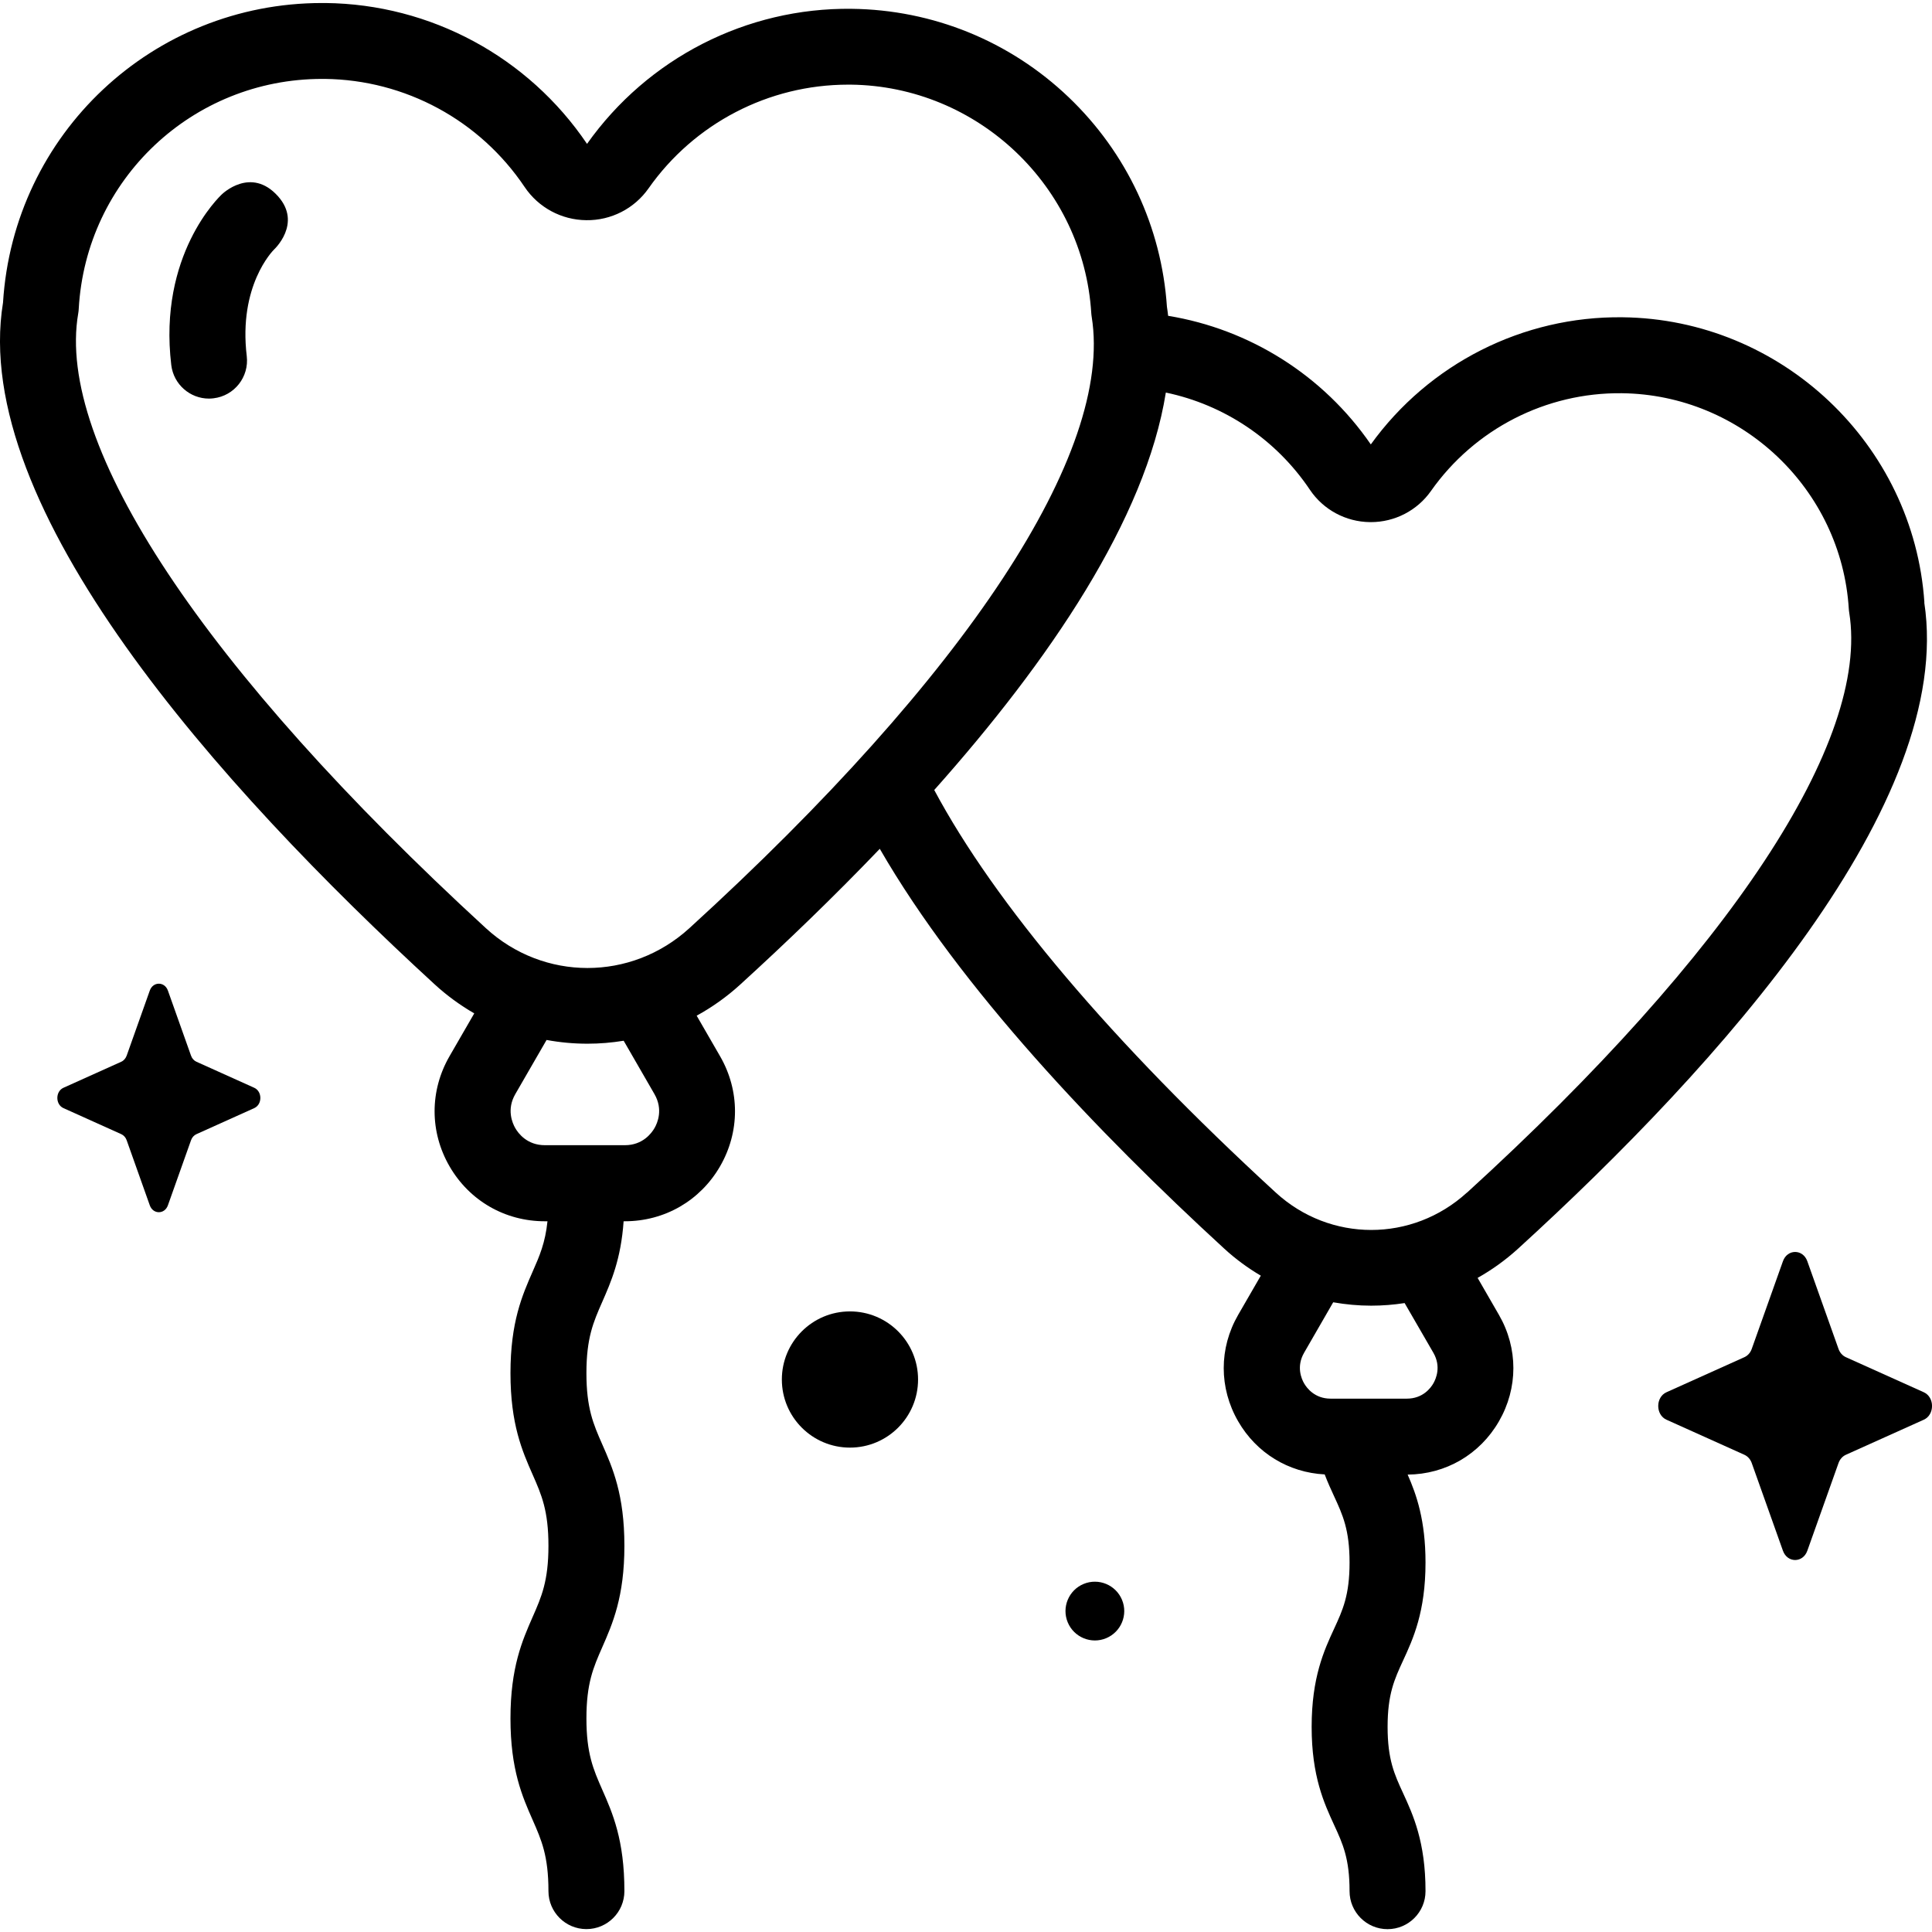 <!-- Generated by IcoMoon.io -->
<svg version="1.1" xmlns="http://www.w3.org/2000/svg" width="32" height="32" viewBox="0 0 32 32">
<title>balloon</title>
<path d="M29.935 20.89l0.517 1.453c0.022 0.062 0.066 0.111 0.121 0.136l1.291 0.581c0.182 0.082 0.182 0.373 0 0.455l-1.291 0.581c-0.055 0.025-0.099 0.074-0.121 0.136l-0.517 1.453c-0.073 0.205-0.331 0.205-0.404 0l-0.517-1.453c-0.022-0.062-0.066-0.111-0.121-0.136l-1.291-0.581c-0.182-0.082-0.182-0.373 0-0.455l1.291-0.581c0.055-0.025 0.099-0.074 0.121-0.136l0.517-1.453c0.073-0.205 0.331-0.205 0.404 0z"></path>
<path d="M15.206 22.849c0 0.623-0.505 1.128-1.128 1.128s-1.128-0.505-1.128-1.128c0-0.623 0.505-1.128 1.128-1.128s1.128 0.505 1.128 1.128z"></path>
<path d="M18.584 26.498c0.103 0.248-0.015 0.533-0.263 0.636s-0.533-0.015-0.636-0.263c-0.103-0.248 0.015-0.533 0.263-0.636s0.533 0.015 0.636 0.263z"></path>
<path d="M2.781 16.407l0.383 1.078c0.016 0.046 0.049 0.083 0.090 0.101l0.957 0.431c0.135 0.061 0.135 0.276 0 0.337l-0.957 0.431c-0.041 0.018-0.074 0.055-0.090 0.101l-0.383 1.078c-0.054 0.152-0.246 0.152-0.3 0l-0.383-1.078c-0.016-0.046-0.049-0.083-0.090-0.101l-0.957-0.431c-0.135-0.061-0.135-0.276 0-0.337l0.957-0.431c0.041-0.018 0.073-0.055 0.090-0.101l0.383-1.078c0.054-0.152 0.246-0.152 0.3 0z"></path>
<path d="M31.874 9.978c-0.177-2.622-2.368-4.694-5.001-4.723-1.648-0.020-3.203 0.768-4.168 2.106-0.789-1.146-2.006-1.909-3.357-2.13-0.006-0.050-0.012-0.101-0.020-0.15-0.089-1.321-0.666-2.552-1.627-3.47-0.973-0.93-2.251-1.45-3.597-1.465-1.738-0.021-3.375 0.817-4.381 2.237-0.975-1.442-2.592-2.314-4.33-2.333-0.020-0-0.040-0-0.060-0-2.801 0-5.109 2.166-5.283 4.962-0.553 3.396 3.576 8.010 7.146 11.289 0.203 0.187 0.425 0.348 0.659 0.484l-0.41 0.71c-0.329 0.571-0.329 1.252 0 1.822s0.919 0.911 1.578 0.911h0.045c-0.037 0.357-0.131 0.574-0.245 0.832-0.172 0.392-0.368 0.836-0.368 1.683s0.195 1.291 0.368 1.683c0.146 0.332 0.261 0.594 0.261 1.177s-0.115 0.845-0.261 1.177c-0.172 0.392-0.368 0.836-0.368 1.683s0.195 1.291 0.368 1.683c0.146 0.332 0.261 0.594 0.261 1.177 0 0.347 0.282 0.629 0.629 0.629s0.629-0.282 0.629-0.629c0-0.847-0.195-1.291-0.368-1.683-0.146-0.332-0.261-0.594-0.261-1.177s0.115-0.845 0.261-1.177c0.172-0.392 0.368-0.836 0.368-1.683s-0.195-1.291-0.368-1.683c-0.146-0.332-0.261-0.594-0.261-1.177s0.115-0.845 0.261-1.177c0.147-0.335 0.311-0.709 0.355-1.338h0.020c0.659 0 1.249-0.341 1.578-0.911s0.329-1.252 0-1.822l-0.388-0.672c0.259-0.142 0.502-0.315 0.724-0.518 0.761-0.694 1.548-1.451 2.309-2.246 1.335 2.313 3.619 4.707 5.704 6.621 0.187 0.172 0.391 0.322 0.607 0.449l-0.375 0.649c-0.319 0.552-0.319 1.212 0 1.764 0.303 0.525 0.834 0.848 1.433 0.879 0.051 0.134 0.105 0.252 0.156 0.362 0.143 0.31 0.256 0.555 0.256 1.097s-0.113 0.787-0.256 1.097c-0.166 0.359-0.372 0.806-0.372 1.625s0.207 1.266 0.372 1.625c0.143 0.31 0.256 0.555 0.256 1.097 0 0.347 0.282 0.629 0.629 0.629s0.629-0.282 0.629-0.629c0-0.819-0.207-1.266-0.372-1.625-0.143-0.31-0.256-0.555-0.256-1.097s0.113-0.787 0.256-1.097c0.166-0.359 0.372-0.806 0.372-1.625 0-0.696-0.149-1.123-0.296-1.456 0.631-0.005 1.196-0.334 1.512-0.882 0.319-0.552 0.319-1.212 0-1.764l-0.353-0.612c0.238-0.134 0.462-0.295 0.668-0.482v-0c3.352-3.057 7.235-7.391 6.73-10.705zM10.84 18.122c0.147 0.255 0.049 0.48 0 0.564s-0.195 0.282-0.489 0.282h-1.327c-0.294 0-0.44-0.197-0.489-0.282s-0.147-0.31 0-0.564l0.518-0.897c0.222 0.041 0.448 0.062 0.677 0.062h0.001c0.202 0 0.402-0.017 0.599-0.049zM11.418 15.374v0c-0.964 0.879-2.413 0.879-3.371-0.001-4.669-4.288-7.13-8-6.751-10.184 0.004-0.024 0.007-0.048 0.008-0.072 0.119-2.145 1.885-3.81 4.030-3.81 0.015 0 0.030 0 0.046 0 1.33 0.015 2.567 0.684 3.31 1.791 0.228 0.339 0.609 0.545 1.020 0.549 0.411 0.006 0.797-0.192 1.032-0.527 0.758-1.078 1.991-1.718 3.304-1.718 0.015 0 0.030 0 0.045 0 2.105 0.023 3.855 1.686 3.984 3.785 0.001 0.020 0.004 0.041 0.007 0.061 0.361 2.244-2.068 5.935-6.664 10.126zM23.741 22.406c0.132 0.229 0.044 0.43 0 0.507s-0.175 0.253-0.439 0.253h-1.263c-0.264 0-0.395-0.177-0.439-0.253s-0.132-0.278 0-0.507l0.482-0.836c0.206 0.036 0.416 0.056 0.628 0.056h0.001c0.187 0 0.372-0.015 0.554-0.043zM24.297 19.753c-0.906 0.826-2.267 0.825-3.167-0.001-2.722-2.5-4.653-4.791-5.656-6.667 1.911-2.146 3.5-4.486 3.836-6.583 0.965 0.202 1.825 0.774 2.386 1.61 0.222 0.331 0.595 0.532 0.996 0.536 0.005 0 0.009 0 0.014 0 0.396 0 0.767-0.192 0.994-0.514 0.724-1.029 1.907-1.635 3.161-1.621 1.987 0.022 3.639 1.591 3.761 3.573 0.001 0.020 0.004 0.041 0.007 0.061 0.342 2.125-1.966 5.627-6.331 9.607z"></path>
<path d="M3.461 6.602c-0.314 0-0.585-0.235-0.624-0.554-0.219-1.827 0.796-2.791 0.84-2.831 0 0 0.479-0.469 0.928 0.034 0.402 0.451-0.066 0.882-0.066 0.882-0.024 0.024-0.592 0.601-0.452 1.765 0.041 0.345-0.205 0.658-0.55 0.699-0.025 0.003-0.051 0.005-0.076 0.005z"></path>
</svg>
